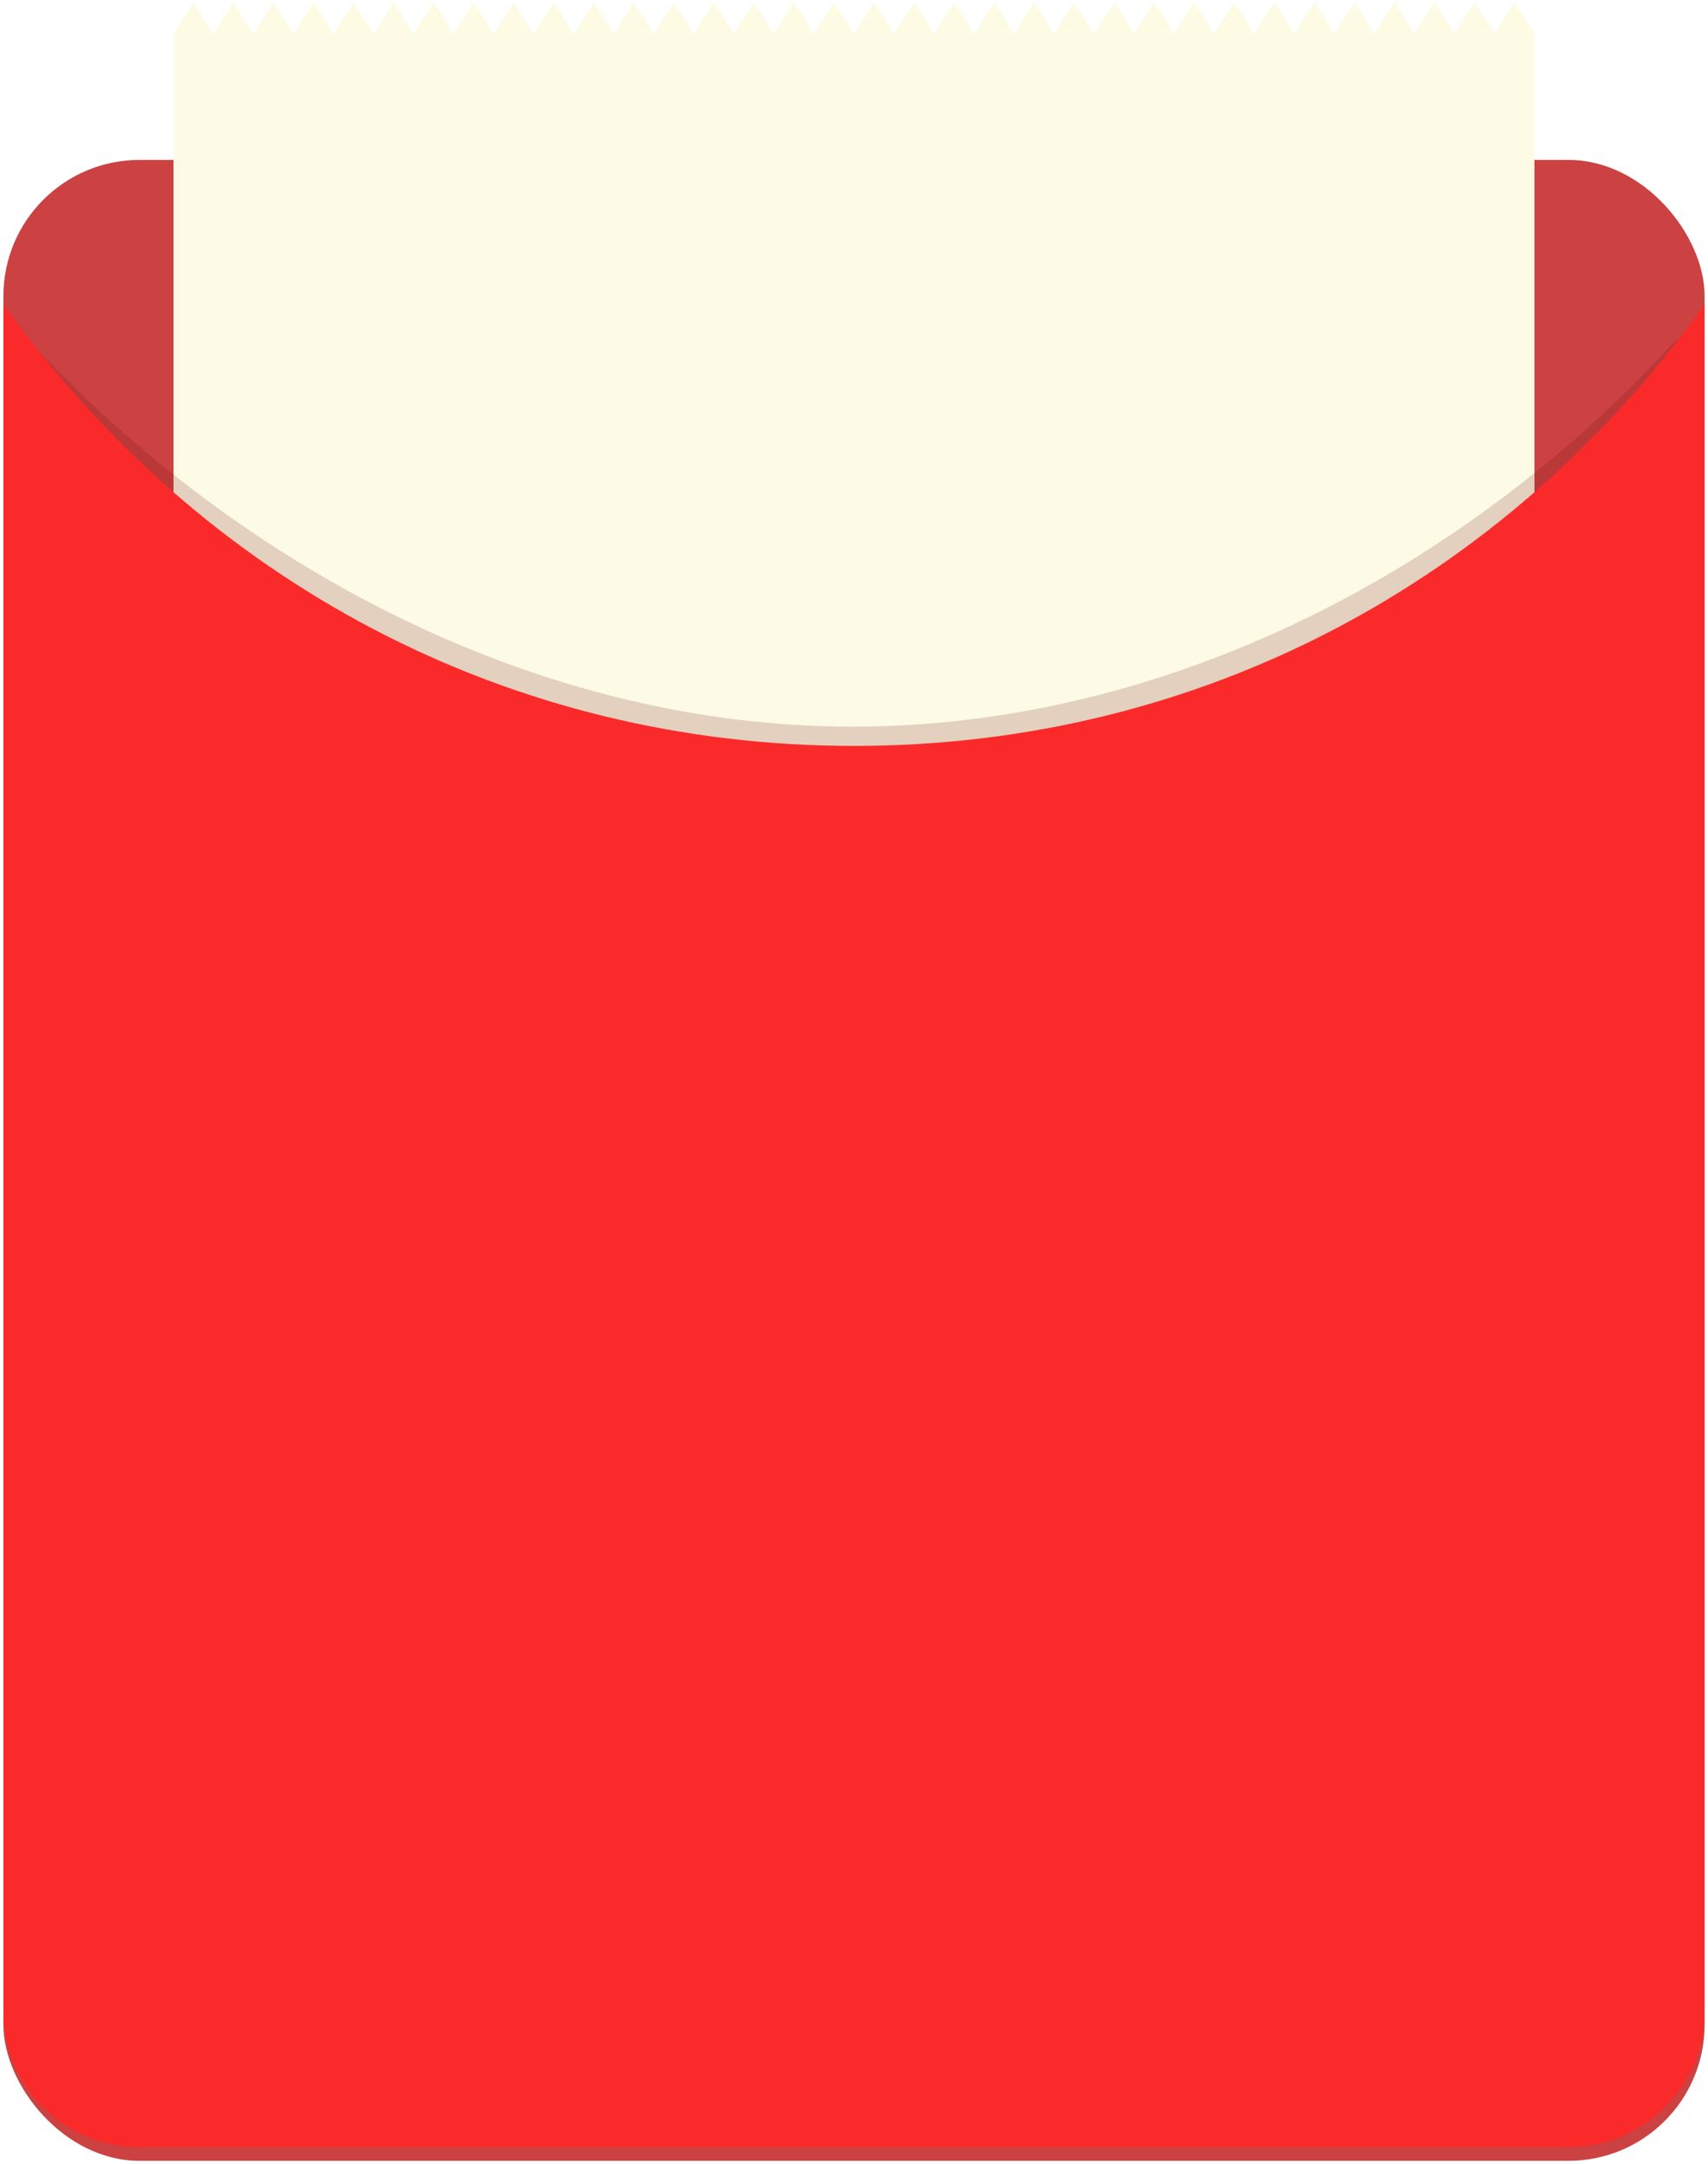 <?xml version="1.0" encoding="UTF-8" standalone="no"?>
<svg width="502px" height="636px" viewBox="0 0 502 636" version="1.1" xmlns="http://www.w3.org/2000/svg" xmlns:xlink="http://www.w3.org/1999/xlink" xmlns:sketch="http://www.bohemiancoding.com/sketch/ns">
    <!-- Generator: Sketch 3.2.2 (9983) - http://www.bohemiancoding.com/sketch -->
    <title>Group</title>
    <desc>Created with Sketch.</desc>
    <defs>
        <filter x="-50%" y="-50%" width="200%" height="200%" filterUnits="objectBoundingBox" id="filter-1">
            <feOffset dx="0" dy="6" in="SourceAlpha" result="shadowOffsetOuter1"></feOffset>
            <feGaussianBlur stdDeviation="0.5" in="shadowOffsetOuter1" result="shadowBlurOuter1"></feGaussianBlur>
            <feColorMatrix values="0 0 0 0 0   0 0 0 0 0   0 0 0 0 0  0 0 0 0.133 0" in="shadowBlurOuter1" type="matrix" result="shadowMatrixOuter1"></feColorMatrix>
            <feMerge>
                <feMergeNode in="shadowMatrixOuter1"></feMergeNode>
                <feMergeNode in="SourceGraphic"></feMergeNode>
            </feMerge>
        </filter>
        <filter x="-50%" y="-50%" width="200%" height="200%" filterUnits="objectBoundingBox" id="filter-2">
            <feGaussianBlur stdDeviation="2.789" in="SourceGraphic" result="blur"></feGaussianBlur>
        </filter>
    </defs>
    <g id="Page-1" stroke="none" stroke-width="1" fill="none" fill-rule="evenodd" sketch:type="MSPage">
        <g id="结果页面" sketch:type="MSArtboardGroup" transform="translate(-69, -363)">
            <g id="Group" sketch:type="MSLayerGroup" transform="translate(70, 363)">
                <rect id="Rectangle-34" fill="#CC4141" filter="url(#filter-1)" sketch:type="MSShapeGroup" x="0" y="41" width="500" height="588" rx="40"></rect>
                <g id="Rectangle-32-+-Group" transform="translate(50, 0)" sketch:type="MSShapeGroup">
                    <rect id="Rectangle-32" fill="#FDFBE5" x="0" y="10" width="400" height="254"></rect>
                    <g id="Group">
                        <path d="M0,10 L5.882,0.616 L11.765,10 L0,10 Z" id="Path-39" fill="#FDFBE4"></path>
                        <path d="M35.294,10 L41.176,0.616 L47.059,10 L35.294,10 Z" id="Path-39" fill="#FDFBE4"></path>
                        <path d="M70.588,10 L76.471,0.616 L82.353,10 L70.588,10 Z" id="Path-39" fill="#FDFBE4"></path>
                        <path d="M105.882,10 L111.765,0.616 L117.647,10 L105.882,10 Z" id="Path-39" fill="#FDFBE4"></path>
                        <path d="M141.176,10 L147.059,0.616 L152.941,10 L141.176,10 Z" id="Path-39" fill="#FDFBE4"></path>
                        <path d="M176.471,10 L182.353,0.616 L188.235,10 L176.471,10 Z" id="Path-39" fill="#FDFBE4"></path>
                        <path d="M211.765,10 L217.647,0.616 L223.529,10 L211.765,10 Z" id="Path-39" fill="#FDFBE4"></path>
                        <path d="M247.059,10 L252.941,0.616 L258.824,10 L247.059,10 Z" id="Path-39" fill="#FDFBE4"></path>
                        <path d="M282.353,10 L288.235,0.616 L294.118,10 L282.353,10 Z" id="Path-39" fill="#FDFBE4"></path>
                        <path d="M317.647,10 L323.529,0.616 L329.412,10 L317.647,10 Z" id="Path-39" fill="#FDFBE4"></path>
                        <path d="M352.941,10 L358.824,0.616 L364.706,10 L352.941,10 Z" id="Path-39" fill="#FDFBE4"></path>
                        <path d="M11.765,10 L17.647,0.616 L23.529,10 L11.765,10 Z" id="Path-39" fill="#FDFBE4"></path>
                        <path d="M47.059,10 L52.941,0.616 L58.824,10 L47.059,10 Z" id="Path-39" fill="#FDFBE4"></path>
                        <path d="M82.353,10 L88.235,0.616 L94.118,10 L82.353,10 Z" id="Path-39" fill="#FDFBE4"></path>
                        <path d="M117.647,10 L123.529,0.616 L129.412,10 L117.647,10 Z" id="Path-39" fill="#FDFBE4"></path>
                        <path d="M152.941,10 L158.824,0.616 L164.706,10 L152.941,10 Z" id="Path-39" fill="#FDFBE4"></path>
                        <path d="M188.235,10 L194.118,0.616 L200,10 L188.235,10 Z" id="Path-39" fill="#FDFBE4"></path>
                        <path d="M223.529,10 L229.412,0.616 L235.294,10 L223.529,10 Z" id="Path-39" fill="#FDFBE4"></path>
                        <path d="M258.824,10 L264.706,0.616 L270.588,10 L258.824,10 Z" id="Path-39" fill="#FDFBE4"></path>
                        <path d="M294.118,10 L300,0.616 L305.882,10 L294.118,10 Z" id="Path-39" fill="#FDFBE4"></path>
                        <path d="M329.412,10 L335.294,0.616 L341.176,10 L329.412,10 Z" id="Path-39" fill="#FDFBE4"></path>
                        <path d="M364.706,10 L370.588,0.616 L376.471,10 L364.706,10 Z" id="Path-39" fill="#FDFBE4"></path>
                        <path d="M23.529,10 L29.412,0.616 L35.294,10 L23.529,10 Z" id="Path-39" fill="#FDFBE4"></path>
                        <path d="M58.824,10 L64.706,0.616 L70.588,10 L58.824,10 Z" id="Path-39" fill="#FDFBE5"></path>
                        <path d="M94.118,10 L100,0.616 L105.882,10 L94.118,10 Z" id="Path-39" fill="#FDFBE4"></path>
                        <path d="M129.412,10 L135.294,0.616 L141.176,10 L129.412,10 Z" id="Path-39" fill="#FDFBE4"></path>
                        <path d="M164.706,10 L170.588,0.616 L176.471,10 L164.706,10 Z" id="Path-39" fill="#FDFBE4"></path>
                        <path d="M200,10 L205.882,0.616 L211.765,10 L200,10 Z" id="Path-39" fill="#FDFBE4"></path>
                        <path d="M235.294,10 L241.176,0.616 L247.059,10 L235.294,10 Z" id="Path-39" fill="#FDFBE4"></path>
                        <path d="M270.588,10 L276.471,0.616 L282.353,10 L270.588,10 Z" id="Path-39" fill="#FDFBE4"></path>
                        <path d="M305.882,10 L311.765,0.616 L317.647,10 L305.882,10 Z" id="Path-39" fill="#FDFBE4"></path>
                        <path d="M341.176,10 L347.059,0.616 L352.941,10 L341.176,10 Z" id="Path-39" fill="#FDFBE4"></path>
                        <path d="M376.471,10 L382.353,0.616 L388.235,10 L376.471,10 Z" id="Path-39" fill="#FDFBE4"></path>
                        <path d="M388.235,10 L394.118,0.616 L400,10 L388.235,10 Z" id="Path-39" fill="#FDFBE4"></path>
                    </g>
                </g>
                <path d="M492,99.497 L492,440.615 C492,462.708 474.091,480.618 452.001,480.618 L46.999,480.618 C24.908,480.618 7,462.703 7,440.615 L7,99.575 C69.652,167.362 157.959,213.546 249.5,213.546 C341.984,213.546 430.167,167.457 492,99.497 L492,99.497 Z" id="Rectangle-34" opacity="0.429" fill="#741313" filter="url(#filter-2)" sketch:type="MSShapeGroup"></path>
                <path d="M500,89.545 L500,591.003 C500,613.093 482.094,631 460.007,631 L39.993,631 C17.905,631 0,613.089 0,591.003 L0,89.545 C58.94,171.576 149.035,219.203 250,219.203 C350.965,219.203 441.06,171.576 500,89.545 L500,89.545 Z" id="Rectangle-35" fill="#FB2A2A" sketch:type="MSShapeGroup"></path>
            </g>
        </g>
    </g>
</svg>